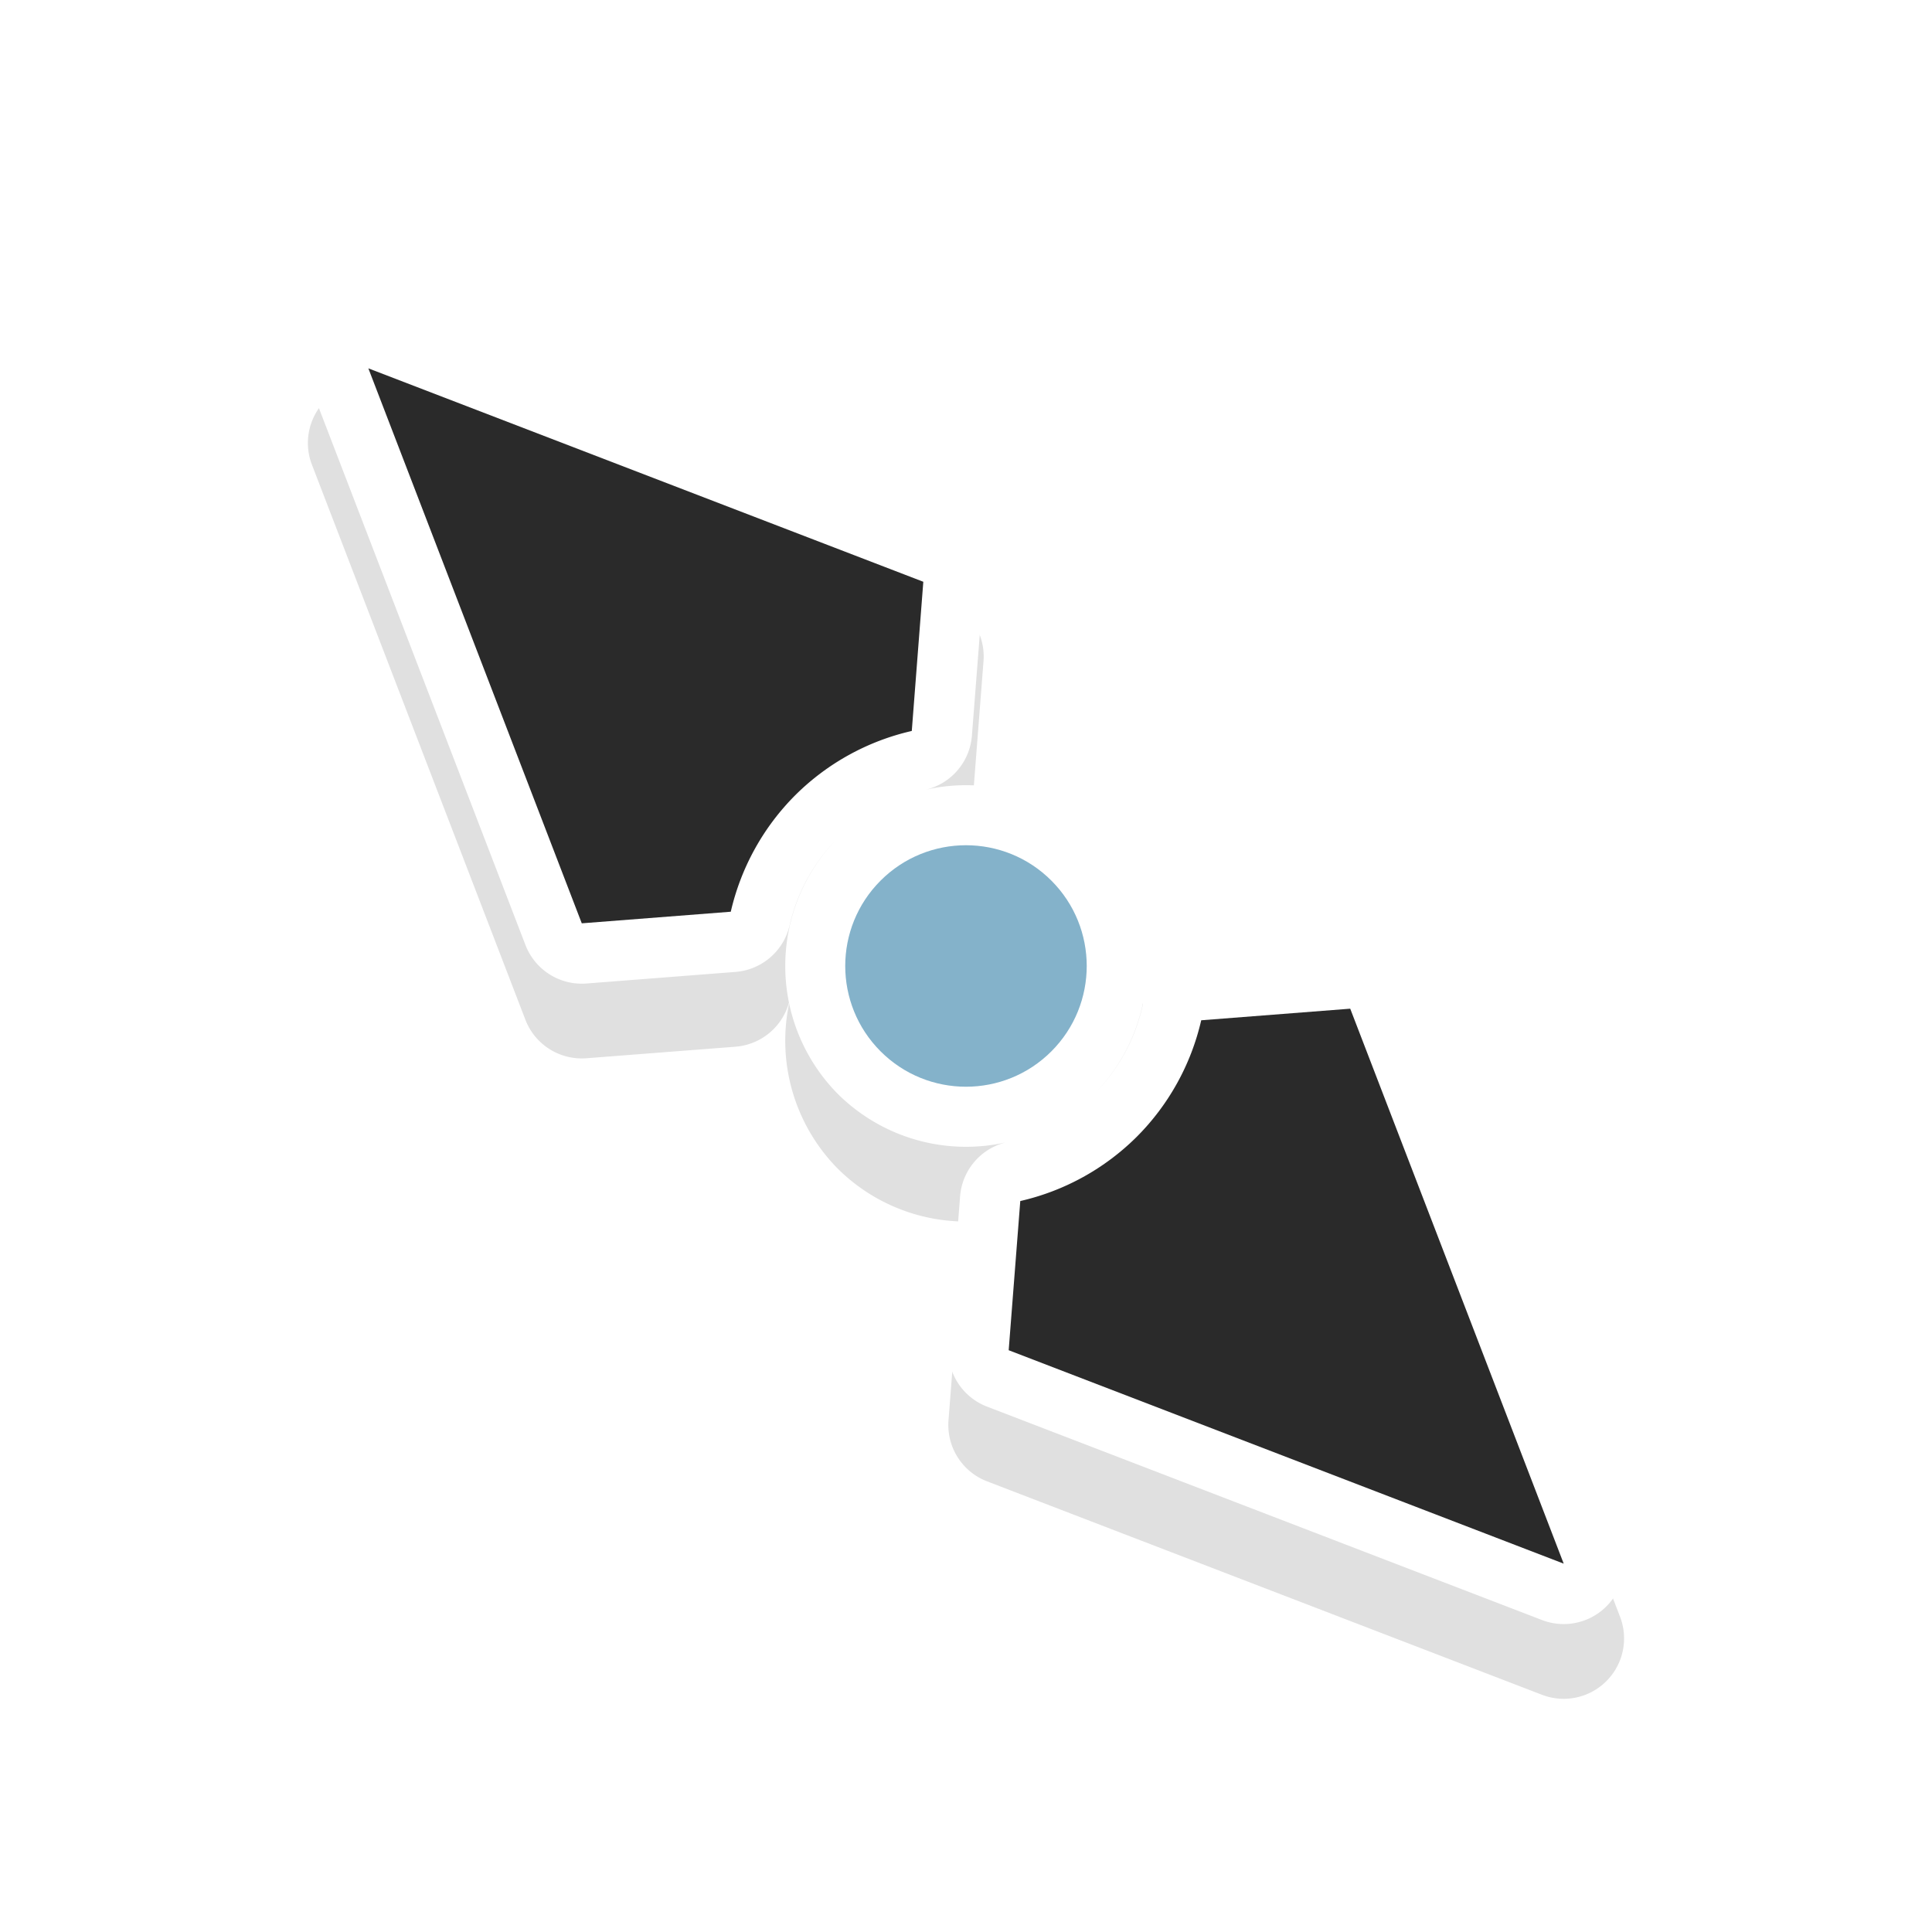<svg xmlns="http://www.w3.org/2000/svg" width="32" height="32">
    <defs>
        <filter id="a" width="1.16" height="1.48" x="-.08" y="-.24" color-interpolation-filters="sRGB">
            <feGaussianBlur stdDeviation="1"/>
        </filter>
    </defs>
    <path d="M10.963 11.996a1 1 0 0 0-.37.086l-9 4a1 1 0 0 0 0 1.828l9 4a1 1 0 0 0 1.167-.264l1.61-1.88a1 1 0 0 0 .087-1.182A2.994 2.994 0 0 1 13 16.998a3.015 3.015 0 0 0 3 2.998 3.014 3.014 0 0 0 2.541-1.414 1 1 0 0 0 .088 1.181l1.611 1.883a1 1 0 0 0 1.166.264l9-4a1 1 0 0 0 0-1.828l-9-4a1 1 0 0 0-1.166.264l-1.61 1.88a1 1 0 0 0-.087 1.182c.298.476.456 1.024.457 1.586a3.015 3.015 0 0 0-3-2.998 3.014 3.014 0 0 0-2.54 1.414 1 1 0 0 0-.089-1.182l-1.611-1.882a1 1 0 0 0-.797-.35zm-.238 2.217.806.941c-.245.597-.53 1.19-.53 1.84a1 1 0 0 0 0 .002c0 .651.284 1.244.528 1.842l-.804.941-6.262-2.783zm10.55 0 6.262 2.783-6.261 2.783-.807-.941c.245-.597.53-1.19.531-1.84a1 1 0 0 0 0-.002c0-.651-.284-1.244-.529-1.842zM16 15.996c.564 0 1 .436 1 1s-.436 1-1 1-1-.436-1-1 .436-1 1-1z" filter="url(#a)" opacity=".35" style="font-feature-settings:normal;font-variant-alternates:normal;font-variant-caps:normal;font-variant-ligatures:normal;font-variant-numeric:normal;font-variant-position:normal;isolation:auto;mix-blend-mode:normal;paint-order:stroke fill markers;shape-padding:0;text-decoration-color:#000;text-decoration-line:none;text-decoration-style:solid;text-indent:0;text-orientation:mixed;text-transform:none;white-space:normal" transform="rotate(45 15.708 17.117)"/>
    <path fill="#fff" d="M15.974 8.903a1 1 0 0 0-.322-.2L6.46 5.166A1 1 0 0 0 5.167 6.46l3.536 9.192a1 1 0 0 0 1.01.638l2.469-.192a1 1 0 0 0 .897-.773 2.994 2.994 0 0 1 .798-1.445 3.015 3.015 0 0 0 .002 4.241 3.014 3.014 0 0 0 2.797.797 1 1 0 0 0-.774.898l-.192 2.47a1 1 0 0 0 .638 1.012l9.193 3.535a1 1 0 0 0 1.292-1.293l-3.535-9.192a1 1 0 0 0-1.011-.638l-2.468.192a1 1 0 0 0-.898.773 2.994 2.994 0 0 1-.798 1.445 3.015 3.015 0 0 0-.001-4.241 3.014 3.014 0 0 0-2.797-.797 1 1 0 0 0 .773-.898l.192-2.47a1 1 0 0 0-.316-.811zm-1.736 1.399-.095 1.236c-.596.249-1.216.466-1.677.925a1 1 0 0 0-.001.002c-.46.46-.679 1.08-.928 1.676l-1.235.097-2.46-6.396zm7.46 7.46 2.46 6.396-6.395-2.46.095-1.236c.596-.249 1.215-.466 1.676-.925a1 1 0 0 0 .002-.002c.46-.46.678-1.08.928-1.676zm-4.99-2.47a.985.985 0 0 1 0 1.415.985.985 0 0 1-1.415 0 .985.985 0 0 1 0-1.414.985.985 0 0 1 1.414 0z" style="font-feature-settings:normal;font-variant-alternates:normal;font-variant-caps:normal;font-variant-ligatures:normal;font-variant-numeric:normal;font-variant-position:normal;isolation:auto;mix-blend-mode:normal;paint-order:stroke fill markers;shape-padding:0;text-decoration-color:#000;text-decoration-line:none;text-decoration-style:solid;text-indent:0;text-orientation:mixed;text-transform:none;white-space:normal"/>
    <path fill="#2a2a2a" d="M15.293 9.636 6.101 6.101l3.535 9.192 2.468-.192a4 4 0 0 1 1.068-1.93 4 4 0 0 1 1.93-1.064zm7.071 7.071-2.468.192a4 4 0 0 1-1.068 1.93 4 4 0 0 1-1.929 1.064l-.192 2.471 9.193 3.535z" style="paint-order:stroke fill markers"/>
    <circle cx="22.627" r="2" fill="#84b2ca" style="paint-order:stroke fill markers" transform="rotate(45)"/>
</svg>
